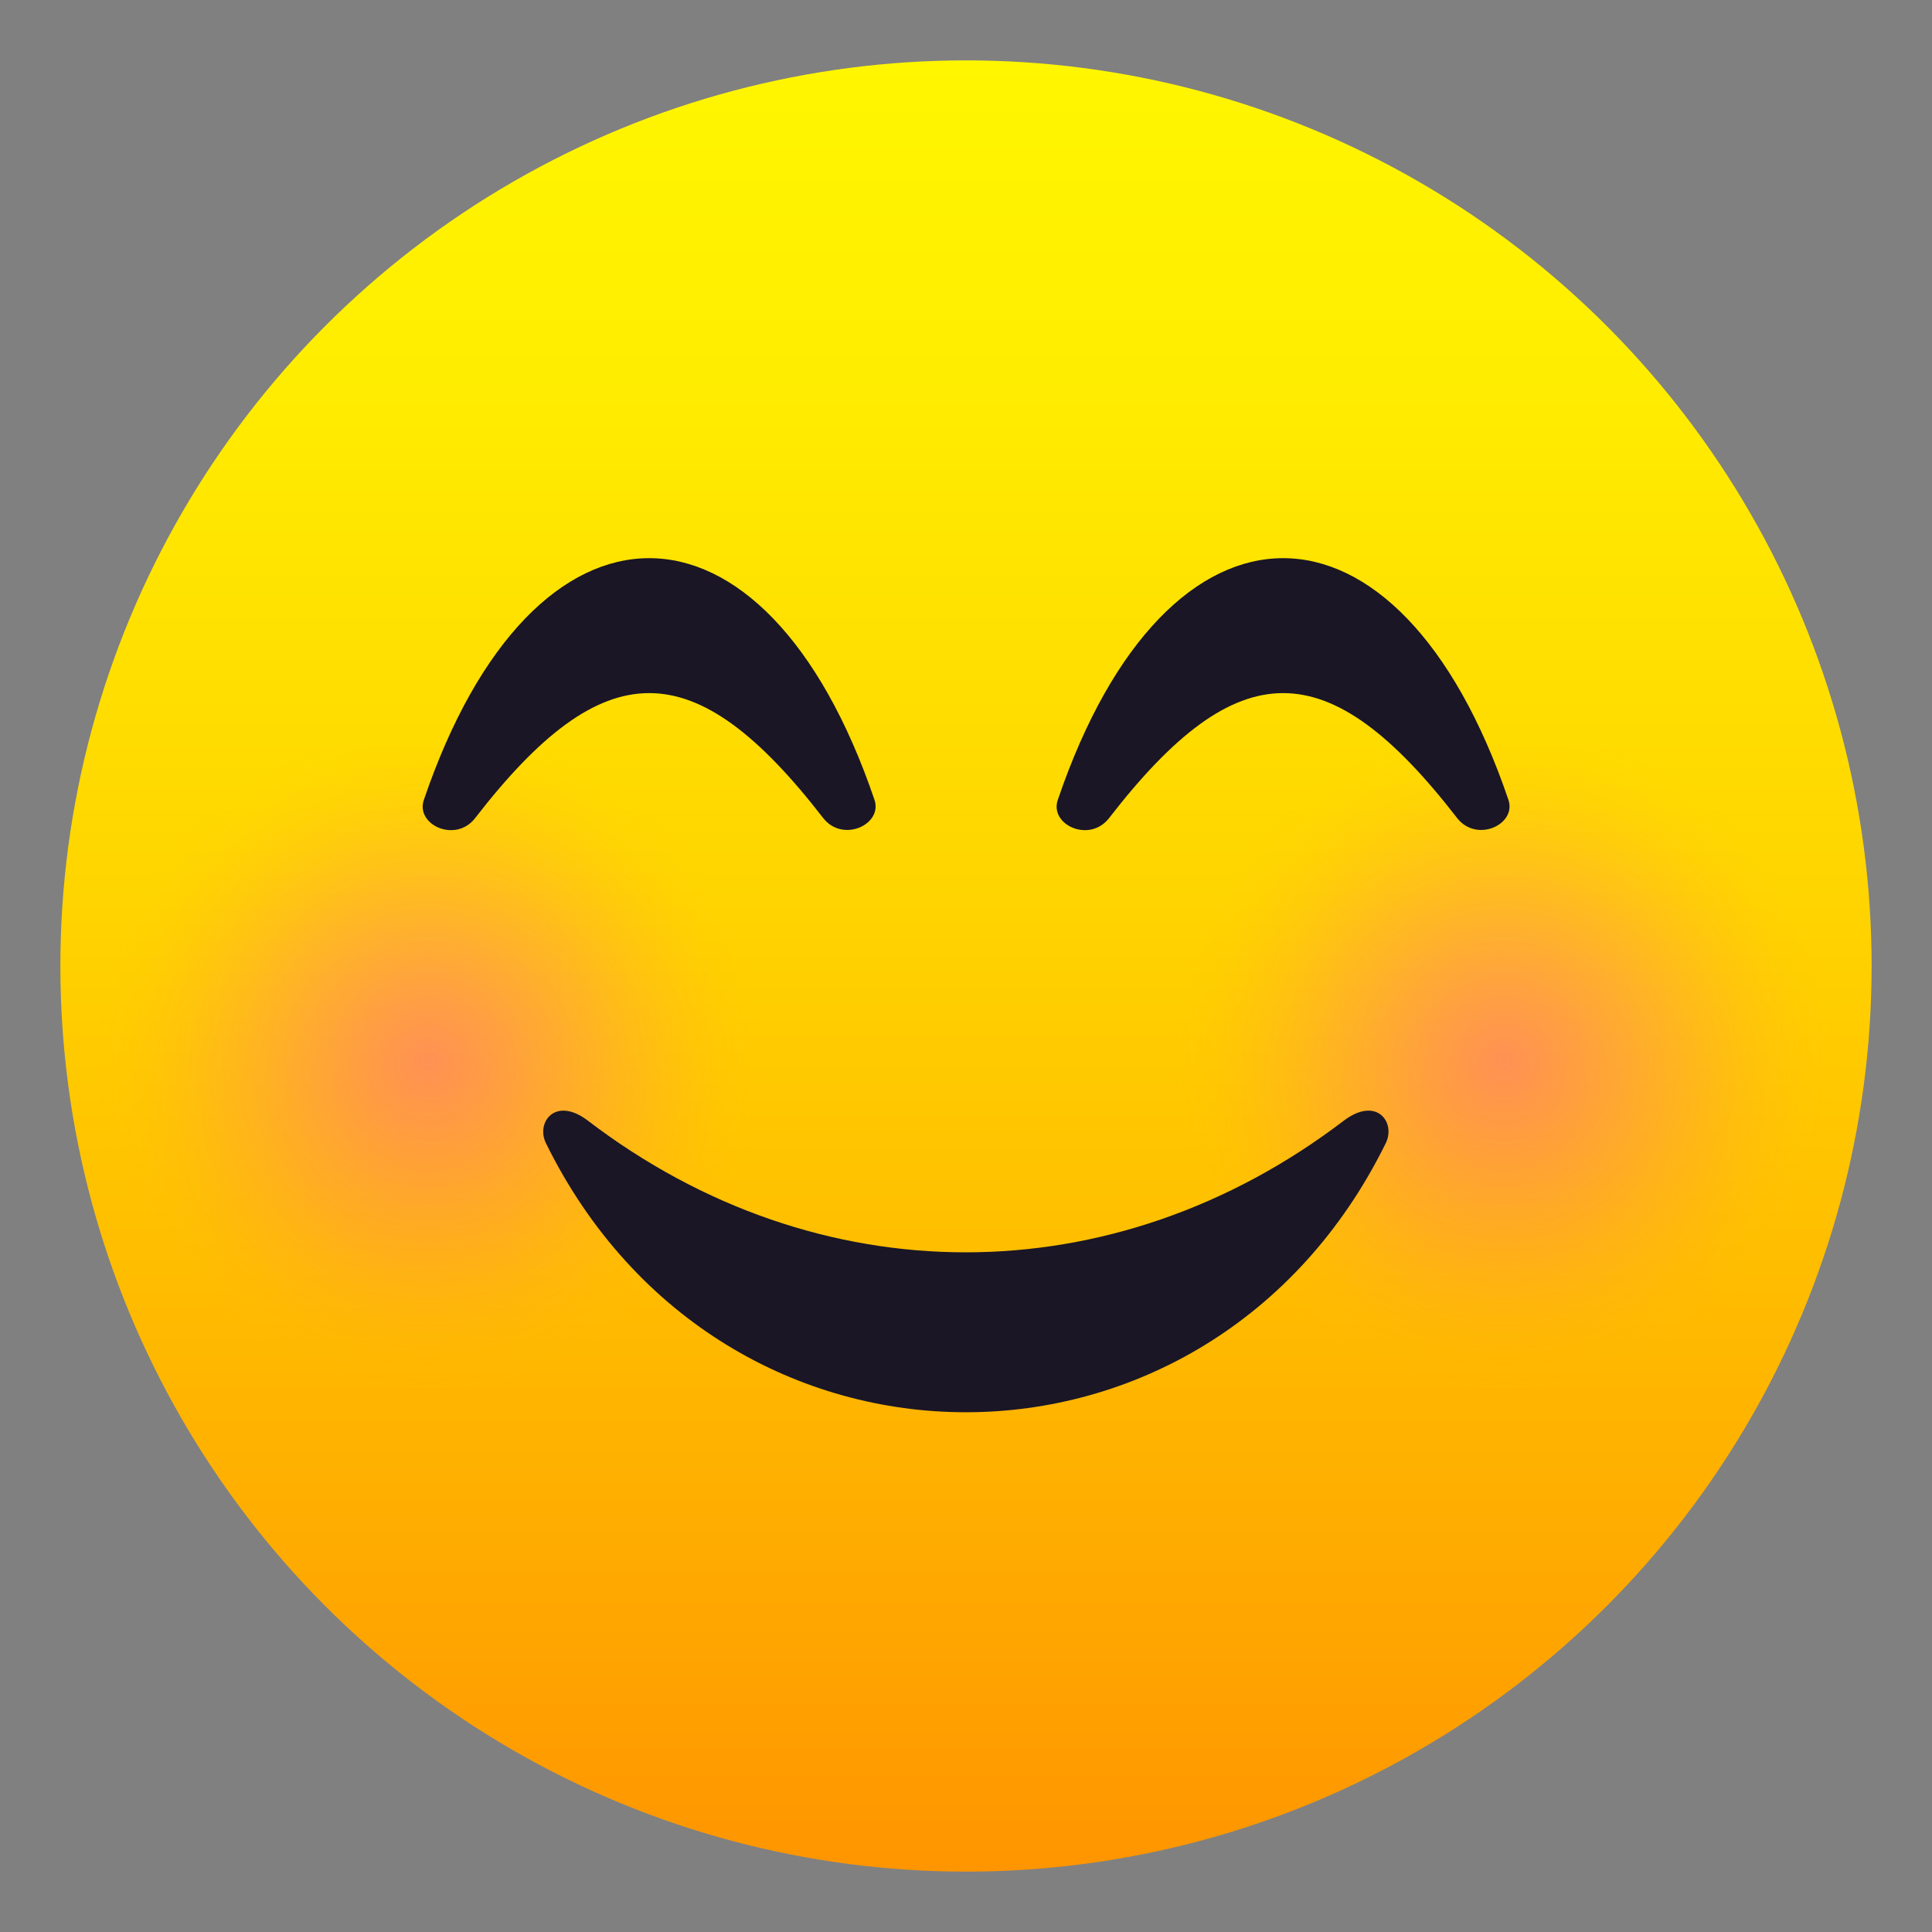 <?xml version="1.0" encoding="utf-8"?>
<!-- Generator: Adobe Illustrator 24.1.2, SVG Export Plug-In . SVG Version: 6.00 Build 0)  -->
<svg version="1.1" id="Layer_1" xmlns="http://www.w3.org/2000/svg" xmlns:xlink="http://www.w3.org/1999/xlink" x="0px" y="0px"
	 width="64px" height="64px" viewBox="0 0 64 64" style="enable-background:new 0 0 64 64;" xml:space="preserve">
<rect x="0" y="0" width="64" height="64" fill="#808080" stroke="none"/>
<style type="text/css">
	.st0{fill:url(#SVGID_1_);}
	.st1{fill:url(#SVGID_2_);}
	.st2{fill:url(#SVGID_3_);}
	.st3{fill:#1A1626;}
</style>
<linearGradient id="SVGID_1_" gradientUnits="userSpaceOnUse" x1="32" y1="62" x2="32" y2="2">
	<stop  offset="0" style="stop-color:#FF9500"/>
	<stop  offset="0.192" style="stop-color:#FFAD00"/>
	<stop  offset="0.545" style="stop-color:#FFD500"/>
	<stop  offset="0.827" style="stop-color:#FFED00"/>
	<stop  offset="1" style="stop-color:#FFF600"/>
</linearGradient>
<circle class="st0" cx="32" cy="32" r="30"/>
<radialGradient id="SVGID_2_" cx="14.19" cy="35.127" r="11" gradientUnits="userSpaceOnUse">
	<stop  offset="0" style="stop-color:#FF6399;stop-opacity:0.55"/>
	<stop  offset="0.202" style="stop-color:#FF6596;stop-opacity:0.439"/>
	<stop  offset="0.365" style="stop-color:#FF6C8C;stop-opacity:0.349"/>
	<stop  offset="0.513" style="stop-color:#FF767B;stop-opacity:0.268"/>
	<stop  offset="0.654" style="stop-color:#FF8663;stop-opacity:0.19"/>
	<stop  offset="0.789" style="stop-color:#FF9A44;stop-opacity:0.116"/>
	<stop  offset="0.917" style="stop-color:#FFB21F;stop-opacity:0.045"/>
	<stop  offset="1" style="stop-color:#FFC403;stop-opacity:0"/>
</radialGradient>
<circle class="st1" cx="14.19" cy="35.13" r="11"/>
<radialGradient id="SVGID_3_" cx="49.81" cy="35.127" r="11" gradientUnits="userSpaceOnUse">
	<stop  offset="0" style="stop-color:#FF6399;stop-opacity:0.55"/>
	<stop  offset="0.202" style="stop-color:#FF6596;stop-opacity:0.439"/>
	<stop  offset="0.365" style="stop-color:#FF6C8C;stop-opacity:0.349"/>
	<stop  offset="0.513" style="stop-color:#FF767B;stop-opacity:0.268"/>
	<stop  offset="0.654" style="stop-color:#FF8663;stop-opacity:0.19"/>
	<stop  offset="0.789" style="stop-color:#FF9A44;stop-opacity:0.116"/>
	<stop  offset="0.917" style="stop-color:#FFB21F;stop-opacity:0.045"/>
	<stop  offset="1" style="stop-color:#FFC403;stop-opacity:0"/>
</radialGradient>
<circle class="st2" cx="49.81" cy="35.13" r="11"/>
<path class="st3" d="M44.52,37.12c-7.63,5.82-17.43,5.82-25.05,0c-1.08-0.82-1.73,0.07-1.38,0.76c5.85,11.87,21.96,11.87,27.81,0
	C46.25,37.19,45.61,36.3,44.52,37.12z"/>
<path class="st3" d="M15.74,27.1c4.27-5.52,7.26-5.52,11.53,0c0.65,0.83,1.97,0.21,1.7-0.6c-3.63-10.68-11.3-10.68-14.93,0
	C13.76,27.32,15.09,27.94,15.74,27.1z"/>
<path class="st3" d="M36.74,27.1c4.27-5.52,7.26-5.52,11.53,0c0.65,0.83,1.97,0.21,1.7-0.6c-3.63-10.68-11.3-10.68-14.93,0
	C34.76,27.32,36.09,27.94,36.74,27.1z"/>
</svg>
